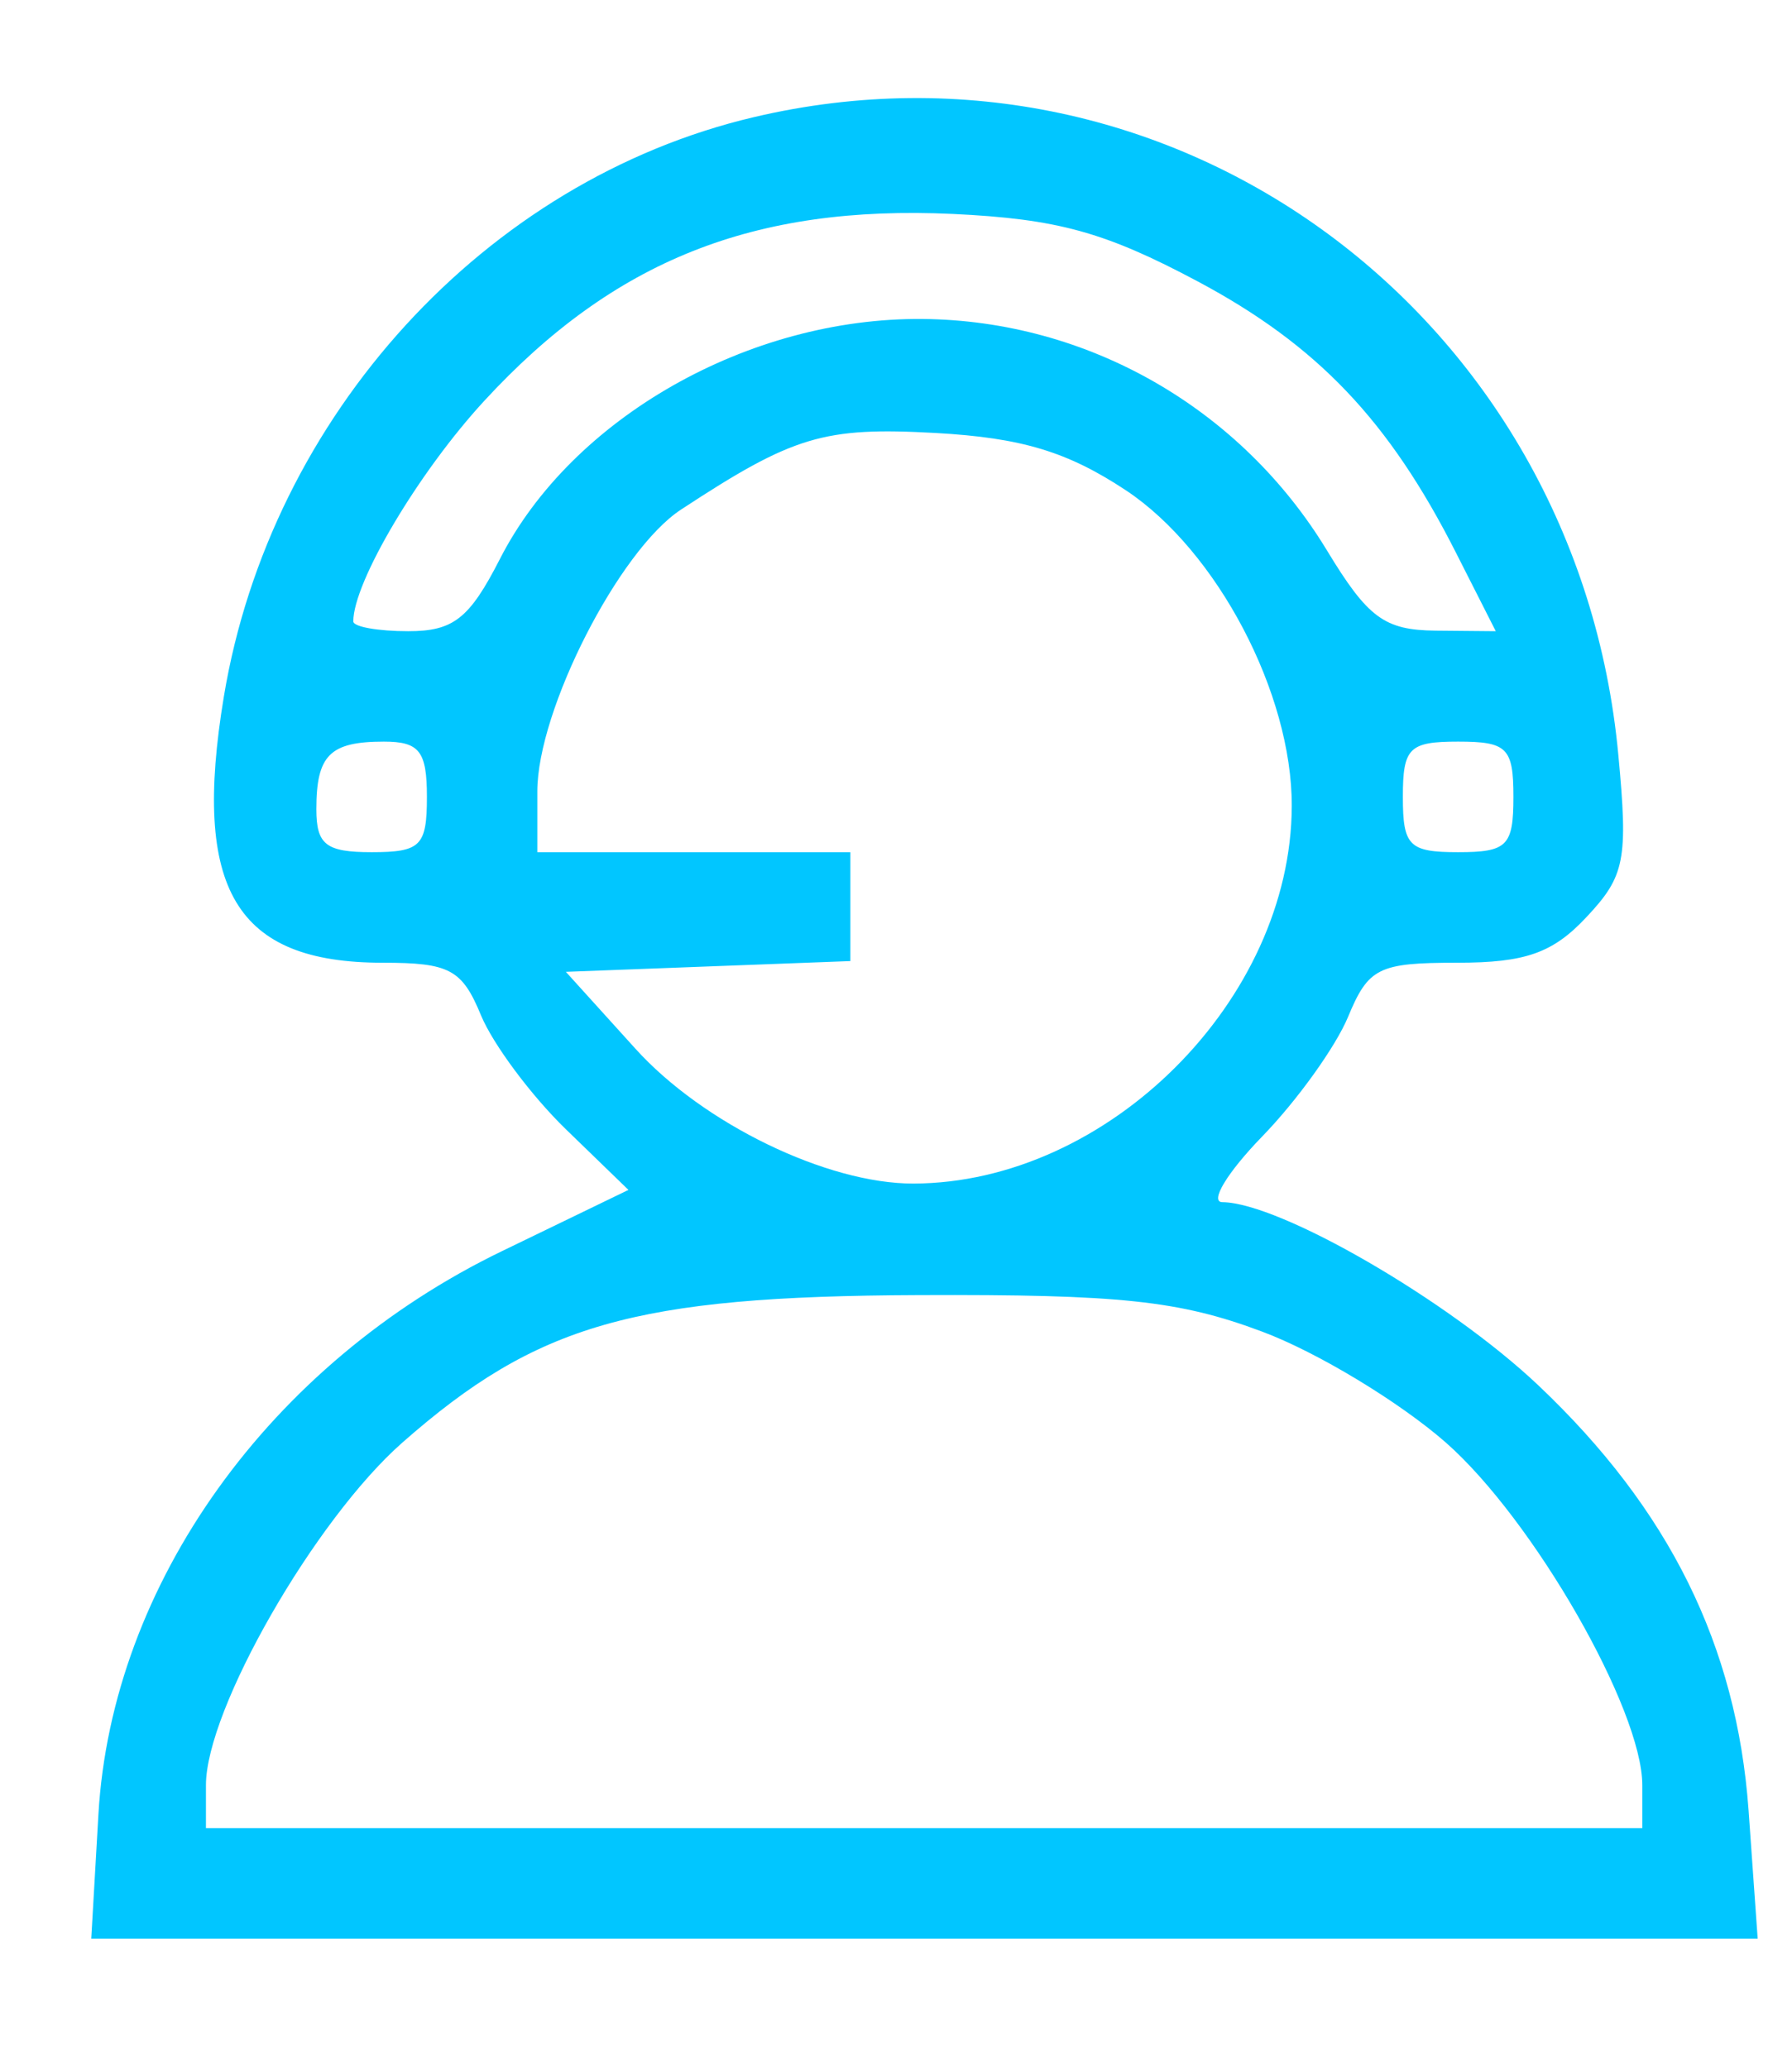 <svg width="13" height="15" viewBox="0 0 13 15" fill="none" xmlns="http://www.w3.org/2000/svg">
<path fill-rule="evenodd" clip-rule="evenodd" d="M5.468 0.85C3.522 1.308 1.962 3.015 1.624 5.053C1.392 6.452 1.709 6.984 2.776 6.984C3.262 6.984 3.352 7.032 3.49 7.367C3.578 7.578 3.854 7.948 4.104 8.191L4.559 8.632L3.642 9.076C1.957 9.891 0.811 11.491 0.714 13.162L0.662 14.064H6.707H12.751L12.685 13.133C12.599 11.938 12.109 10.948 11.159 10.049C10.508 9.433 9.285 8.725 8.868 8.721C8.773 8.721 8.902 8.507 9.155 8.246C9.409 7.985 9.689 7.594 9.779 7.378C9.927 7.02 10.001 6.984 10.571 6.984C11.066 6.984 11.265 6.914 11.509 6.653C11.788 6.356 11.812 6.238 11.74 5.475C11.443 2.289 8.516 0.131 5.468 0.85ZM8.688 2.041C9.556 2.504 10.076 3.049 10.563 4.011L10.851 4.579L10.414 4.575C10.043 4.571 9.923 4.482 9.627 3.994C9.001 2.961 7.891 2.325 6.694 2.314C5.433 2.302 4.148 3.031 3.625 4.058C3.405 4.488 3.289 4.579 2.961 4.579C2.742 4.579 2.563 4.547 2.563 4.508C2.563 4.223 3.037 3.424 3.514 2.907C4.451 1.89 5.468 1.485 6.912 1.552C7.67 1.588 8.016 1.683 8.688 2.041ZM8.168 3.557C8.83 3.996 9.374 5.031 9.371 5.848C9.367 7.255 8.037 8.582 6.627 8.586C6.001 8.588 5.1 8.151 4.609 7.607L4.105 7.05L5.137 7.011L6.169 6.972V6.577V6.182H5.034H3.898V5.741C3.898 5.153 4.49 3.992 4.94 3.697C5.755 3.162 5.975 3.096 6.788 3.141C7.41 3.176 7.743 3.276 8.168 3.557ZM3.097 5.781C3.097 6.137 3.052 6.182 2.696 6.182C2.365 6.182 2.295 6.128 2.295 5.87C2.295 5.478 2.393 5.38 2.785 5.38C3.043 5.38 3.097 5.45 3.097 5.781ZM10.979 5.781C10.979 6.137 10.934 6.182 10.578 6.182C10.222 6.182 10.177 6.137 10.177 5.781C10.177 5.425 10.222 5.38 10.578 5.38C10.934 5.38 10.979 5.425 10.979 5.781ZM9.156 9.66C9.556 9.809 10.155 10.172 10.489 10.465C11.124 11.024 11.914 12.401 11.914 12.95V13.262H6.704H1.494V12.95C1.494 12.401 2.284 11.024 2.919 10.465C3.896 9.605 4.602 9.403 6.665 9.395C8.125 9.389 8.556 9.435 9.156 9.66Z" fill="#01C6FF"/>
</svg>
